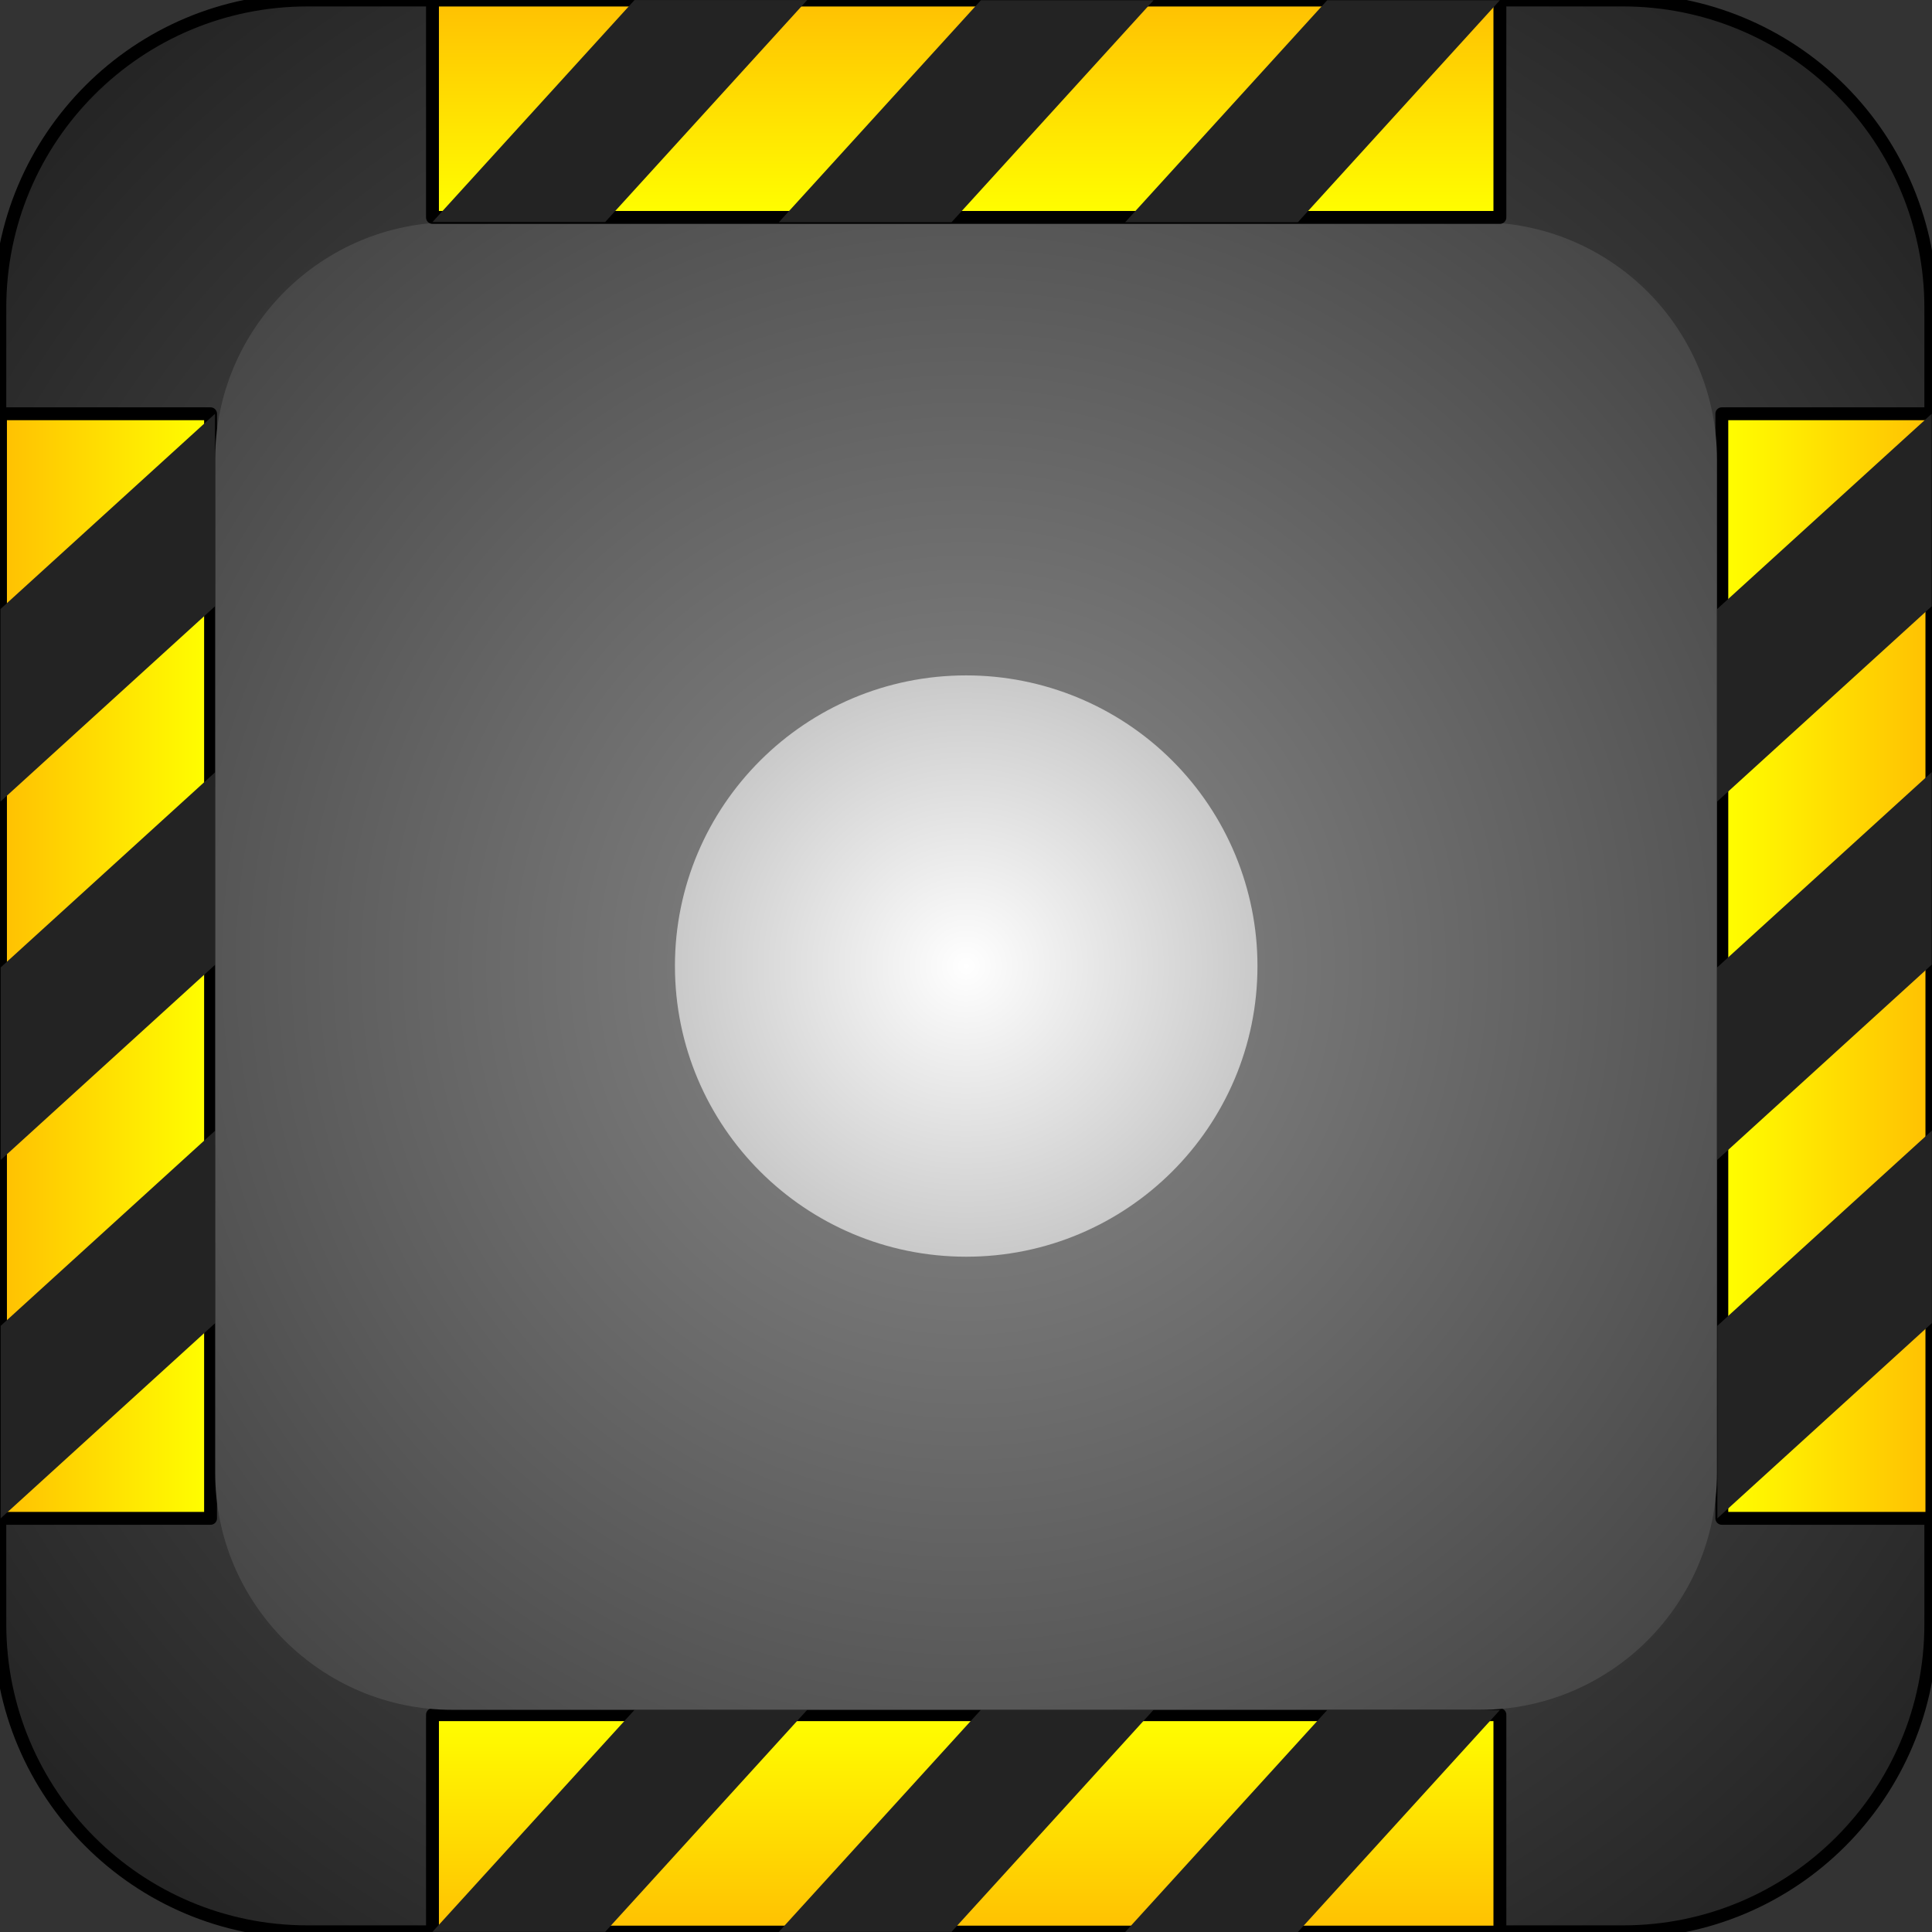<?xml version="1.0" encoding="UTF-8" standalone="no"?>
<svg
   xmlns:dc="http://purl.org/dc/elements/1.1/"
   xmlns:cc="http://creativecommons.org/ns#"
   xmlns:rdf="http://www.w3.org/1999/02/22-rdf-syntax-ns#"
   xmlns:svg="http://www.w3.org/2000/svg"
   xmlns="http://www.w3.org/2000/svg"
   xmlns:sodipodi="http://sodipodi.sourceforge.net/DTD/sodipodi-0.dtd"
   xmlns:inkscape="http://www.inkscape.org/namespaces/inkscape"
   version="1.1"
   viewBox="0.0 0.0 150.0 150.0"
   fill="none"
   stroke="none"
   stroke-linecap="square"
   stroke-miterlimit="10"
   id="svg106"
   sodipodi:docname="hub.svg"
   inkscape:export-filename="/home/christian7573/Documents/glap/glap-rs-client/assets_rs/hub.png"
   inkscape:export-xdpi="96"
   inkscape:export-ydpi="96"
   inkscape:version="1.0.1 (3bc2e813f5, 2020-09-07)">
  <rect x="0.0" y="0.0" width="150.0" height="150.0" fill="#333333" stroke="none"/>
  <defs
     id="defs110" />
  <sodipodi:namedview
     pagecolor="#ffffff"
     bordercolor="#666666"
     borderopacity="1"
     objecttolerance="10"
     gridtolerance="10"
     guidetolerance="10"
     inkscape:pageopacity="0"
     inkscape:pageshadow="2"
     inkscape:window-width="1536"
     inkscape:window-height="792"
     id="namedview108"
     showgrid="false"
     inkscape:zoom="4.3666667"
     inkscape:cx="75"
     inkscape:cy="75"
     inkscape:window-x="0"
     inkscape:window-y="0"
     inkscape:window-maximized="1"
     inkscape:current-layer="svg106" />
  <clipPath
     id="p.0">
    <path
       d="m0 0l150.0 0l0 150.0l-150.0 0l0 -150.0z"
       clip-rule="nonzero"
       id="path2" />
  </clipPath>
  <g
     clip-path="url(#p.0)"
     id="g104">
    <path
       fill="#000000"
       fill-opacity="0.0"
       d="m0 0l150.0 0l0 150.0l-150.0 0z"
       fill-rule="evenodd"
       id="path5" />
    <defs
       id="defs12">
      <radialGradient
         id="p.1"
         gradientUnits="userSpaceOnUse"
         gradientTransform="matrix(10.297 0.0 0.0 10.297 0.0 0.0)"
         spreadMethod="pad"
         cx="7.278"
         cy="7.283"
         fx="7.278"
         fy="7.283"
         r="10.297">
        <stop
           offset="0.0"
           stop-color="#696969"
           id="stop7" />
        <stop
           offset="1.0"
           stop-color="#1d1d1d"
           id="stop9" />
      </radialGradient>
    </defs>
    <path
       fill="url(#p.1)"
       d="m-0.013 23.887l0 0c0 -13.192 10.695 -23.887 23.887 -23.887l102.147 0l0 0c6.335 0 12.411 2.517 16.891 6.996c4.48 4.48 6.996 10.555 6.996 16.891l0 102.21c0 13.192 -10.695 23.887 -23.887 23.887l-102.147 0l0 0c-13.192 0 -23.887 -10.695 -23.887 -23.887z"
       fill-rule="evenodd"
       id="path14" />
    <path
       stroke="#000000"
       stroke-width="1.0"
       stroke-linejoin="round"
       stroke-linecap="butt"
       d="m-0.013 23.887l0 0c0 -13.192 10.695 -23.887 23.887 -23.887l102.147 0l0 0c6.335 0 12.411 2.517 16.891 6.996c4.48 4.48 6.996 10.555 6.996 16.891l0 102.21c0 13.192 -10.695 23.887 -23.887 23.887l-102.147 0l0 0c-13.192 0 -23.887 -10.695 -23.887 -23.887z"
       fill-rule="evenodd"
       id="path16" />
    <defs
       id="defs23">
      <linearGradient
         id="p.2"
         gradientUnits="userSpaceOnUse"
         gradientTransform="matrix(-4.108 0.0 0.0 -4.108 0.0 0.0)"
         spreadMethod="pad"
         x1="-28.345"
         y1="-36.513"
         x2="-28.345"
         y2="-32.405">
        <stop
           offset="0.0"
           stop-color="#ffc002"
           id="stop18" />
        <stop
           offset="1.0"
           stop-color="#ffff00"
           id="stop20" />
      </linearGradient>
    </defs>
    <path
       fill="url(#p.2)"
       d="m116.451 150.006l-82.873 0l0 -16.878l82.873 0z"
       fill-rule="evenodd"
       id="path25" />
    <path
       stroke="#000000"
       stroke-width="1.0"
       stroke-linejoin="round"
       stroke-linecap="butt"
       d="m116.451 150.006l-82.873 0l0 -16.878l82.873 0z"
       fill-rule="evenodd"
       id="path27" />
    <path
       fill="#232323"
       d="m89.562 132.753l-15.687 17.236l-13.407 0l15.687 -17.236z"
       fill-rule="evenodd"
       id="path29" />
    <path
       fill="#232323"
       d="m116.451 132.769l-15.687 17.236l-13.407 0l15.687 -17.236z"
       fill-rule="evenodd"
       id="path31" />
    <path
       fill="#232323"
       d="m62.672 132.753l-15.687 17.236l-13.407 0l15.687 -17.236z"
       fill-rule="evenodd"
       id="path33" />
    <defs
       id="defs40">
      <linearGradient
         id="p.3"
         gradientUnits="userSpaceOnUse"
         gradientTransform="matrix(0.0 -4.039 -4.039 0.0 0.0 0.0)"
         spreadMethod="pad"
         x1="-29.189"
         y1="-37.14"
         x2="-29.189"
         y2="-33.101">
        <stop
           offset="0.0"
           stop-color="#ffc002"
           id="stop35" />
        <stop
           offset="1.0"
           stop-color="#ffff00"
           id="stop37" />
      </linearGradient>
    </defs>
    <path
       fill="url(#p.3)"
       d="m149.992 117.883l0 -85.758l-16.31 0l0 85.758z"
       fill-rule="evenodd"
       id="path42" />
    <path
       stroke="#000000"
       stroke-width="1.0"
       stroke-linejoin="round"
       stroke-linecap="butt"
       d="m149.992 117.883l0 -85.758l-16.31 0l0 85.758z"
       fill-rule="evenodd"
       id="path44" />
    <path
       fill="#232323"
       d="m133.32 90.057l16.656 -15.159l0 -14.947l-16.656 15.159z"
       fill-rule="evenodd"
       id="path46" />
    <path
       fill="#232323"
       d="m133.335 117.883l16.656 -15.159l0 -14.947l-16.656 15.159z"
       fill-rule="evenodd"
       id="path48" />
    <path
       fill="#232323"
       d="m133.32 62.232l16.656 -15.159l0 -14.947l-16.656 15.159z"
       fill-rule="evenodd"
       id="path50" />
    <defs
       id="defs57">
      <linearGradient
         id="p.4"
         gradientUnits="userSpaceOnUse"
         gradientTransform="matrix(0.0 4.039 4.039 0.0 0.0 0.0)"
         spreadMethod="pad"
         x1="7.955"
         y1="0.009"
         x2="7.955"
         y2="4.048">
        <stop
           offset="0.0"
           stop-color="#ffc002"
           id="stop52" />
        <stop
           offset="1.0"
           stop-color="#ffff00"
           id="stop54" />
      </linearGradient>
    </defs>
    <path
       fill="url(#p.4)"
       d="m0.038 32.125l0 85.758l16.31 0l0 -85.758z"
       fill-rule="evenodd"
       id="path59" />
    <path
       stroke="#000000"
       stroke-width="1.0"
       stroke-linejoin="round"
       stroke-linecap="butt"
       d="m0.038 32.125l0 85.758l16.31 0l0 -85.758z"
       fill-rule="evenodd"
       id="path61" />
    <path
       fill="#232323"
       d="m16.71 59.951l-16.656 15.159l0 14.947l16.656 -15.159z"
       fill-rule="evenodd"
       id="path63" />
    <path
       fill="#232323"
       d="m16.694 32.125l-16.656 15.159l0 14.947l16.656 -15.159z"
       fill-rule="evenodd"
       id="path65" />
    <path
       fill="#232323"
       d="m16.71 87.777l-16.656 15.159l0 14.947l16.656 -15.159z"
       fill-rule="evenodd"
       id="path67" />
    <defs
       id="defs74">
      <radialGradient
         id="p.5"
         gradientUnits="userSpaceOnUse"
         gradientTransform="matrix(9.059 0.0 0.0 9.059 0.0 0.0)"
         spreadMethod="pad"
         cx="8.28"
         cy="8.28"
         fx="8.28"
         fy="8.28"
         r="9.059">
        <stop
           offset="0.0"
           stop-color="#8c8c8c"
           id="stop69" />
        <stop
           offset="1.0"
           stop-color="#404040"
           id="stop71" />
      </radialGradient>
    </defs>
    <path
       fill="url(#p.5)"
       d="m16.707 35.657l0 0c0 -10.163 8.239 -18.402 18.402 -18.402l79.794 0c4.881 0 9.561 1.939 13.012 5.39c3.451 3.451 5.39 8.132 5.39 13.012l0 78.692c0 10.163 -8.239 18.402 -18.402 18.402l-79.794 0c-10.163 0 -18.402 -8.239 -18.402 -18.402z"
       fill-rule="evenodd"
       id="path76" />
    <defs
       id="defs83">
      <radialGradient
         id="p.6"
         gradientUnits="userSpaceOnUse"
         gradientTransform="matrix(5.652 0.0 0.0 5.652 0.0 0.0)"
         spreadMethod="pad"
         cx="13.272"
         cy="13.27"
         fx="13.272"
         fy="13.27"
         r="5.652">
        <stop
           offset="0.0"
           stop-color="#ffffff"
           id="stop78" />
        <stop
           offset="1.0"
           stop-color="#b3b3b3"
           id="stop80" />
      </radialGradient>
    </defs>
    <path
       fill="url(#p.6)"
       d="m52.401 75.004l0 0c0 -12.463 10.125 -22.567 22.614 -22.567l0 0c5.998 0 11.75 2.378 15.991 6.61c4.241 4.232 6.624 9.972 6.624 15.957l0 0c0 12.463 -10.125 22.567 -22.614 22.567l0 0c-12.489 0 -22.614 -10.104 -22.614 -22.567z"
       fill-rule="evenodd"
       id="path85" />
    <defs
       id="defs92">
      <linearGradient
         id="p.7"
         gradientUnits="userSpaceOnUse"
         gradientTransform="matrix(4.108 0.0 0.0 4.108 0.0 0.0)"
         spreadMethod="pad"
         x1="8.173"
         y1="6.678756375056576E-4"
         x2="8.173"
         y2="4.109">
        <stop
           offset="0.0"
           stop-color="#ffc002"
           id="stop87" />
        <stop
           offset="1.0"
           stop-color="#ffff00"
           id="stop89" />
      </linearGradient>
    </defs>
    <path
       fill="url(#p.7)"
       d="m33.578 0.003l82.873 0l0 16.878l-82.873 0z"
       fill-rule="evenodd"
       id="path94" />
    <path
       stroke="#000000"
       stroke-width="1.0"
       stroke-linejoin="round"
       stroke-linecap="butt"
       d="m33.578 0.003l82.873 0l0 16.878l-82.873 0z"
       fill-rule="evenodd"
       id="path96" />
    <path
       fill="#232323"
       d="m60.468 17.256l15.687 -17.236l13.407 0l-15.687 17.236z"
       fill-rule="evenodd"
       id="path98" />
    <path
       fill="#232323"
       d="m33.578 17.239l15.687 -17.236l13.407 0l-15.687 17.236z"
       fill-rule="evenodd"
       id="path100" />
    <path
       fill="#232323"
       d="m87.357 17.256l15.687 -17.236l13.407 0l-15.687 17.236z"
       fill-rule="evenodd"
       id="path102" />
  </g>
</svg>
